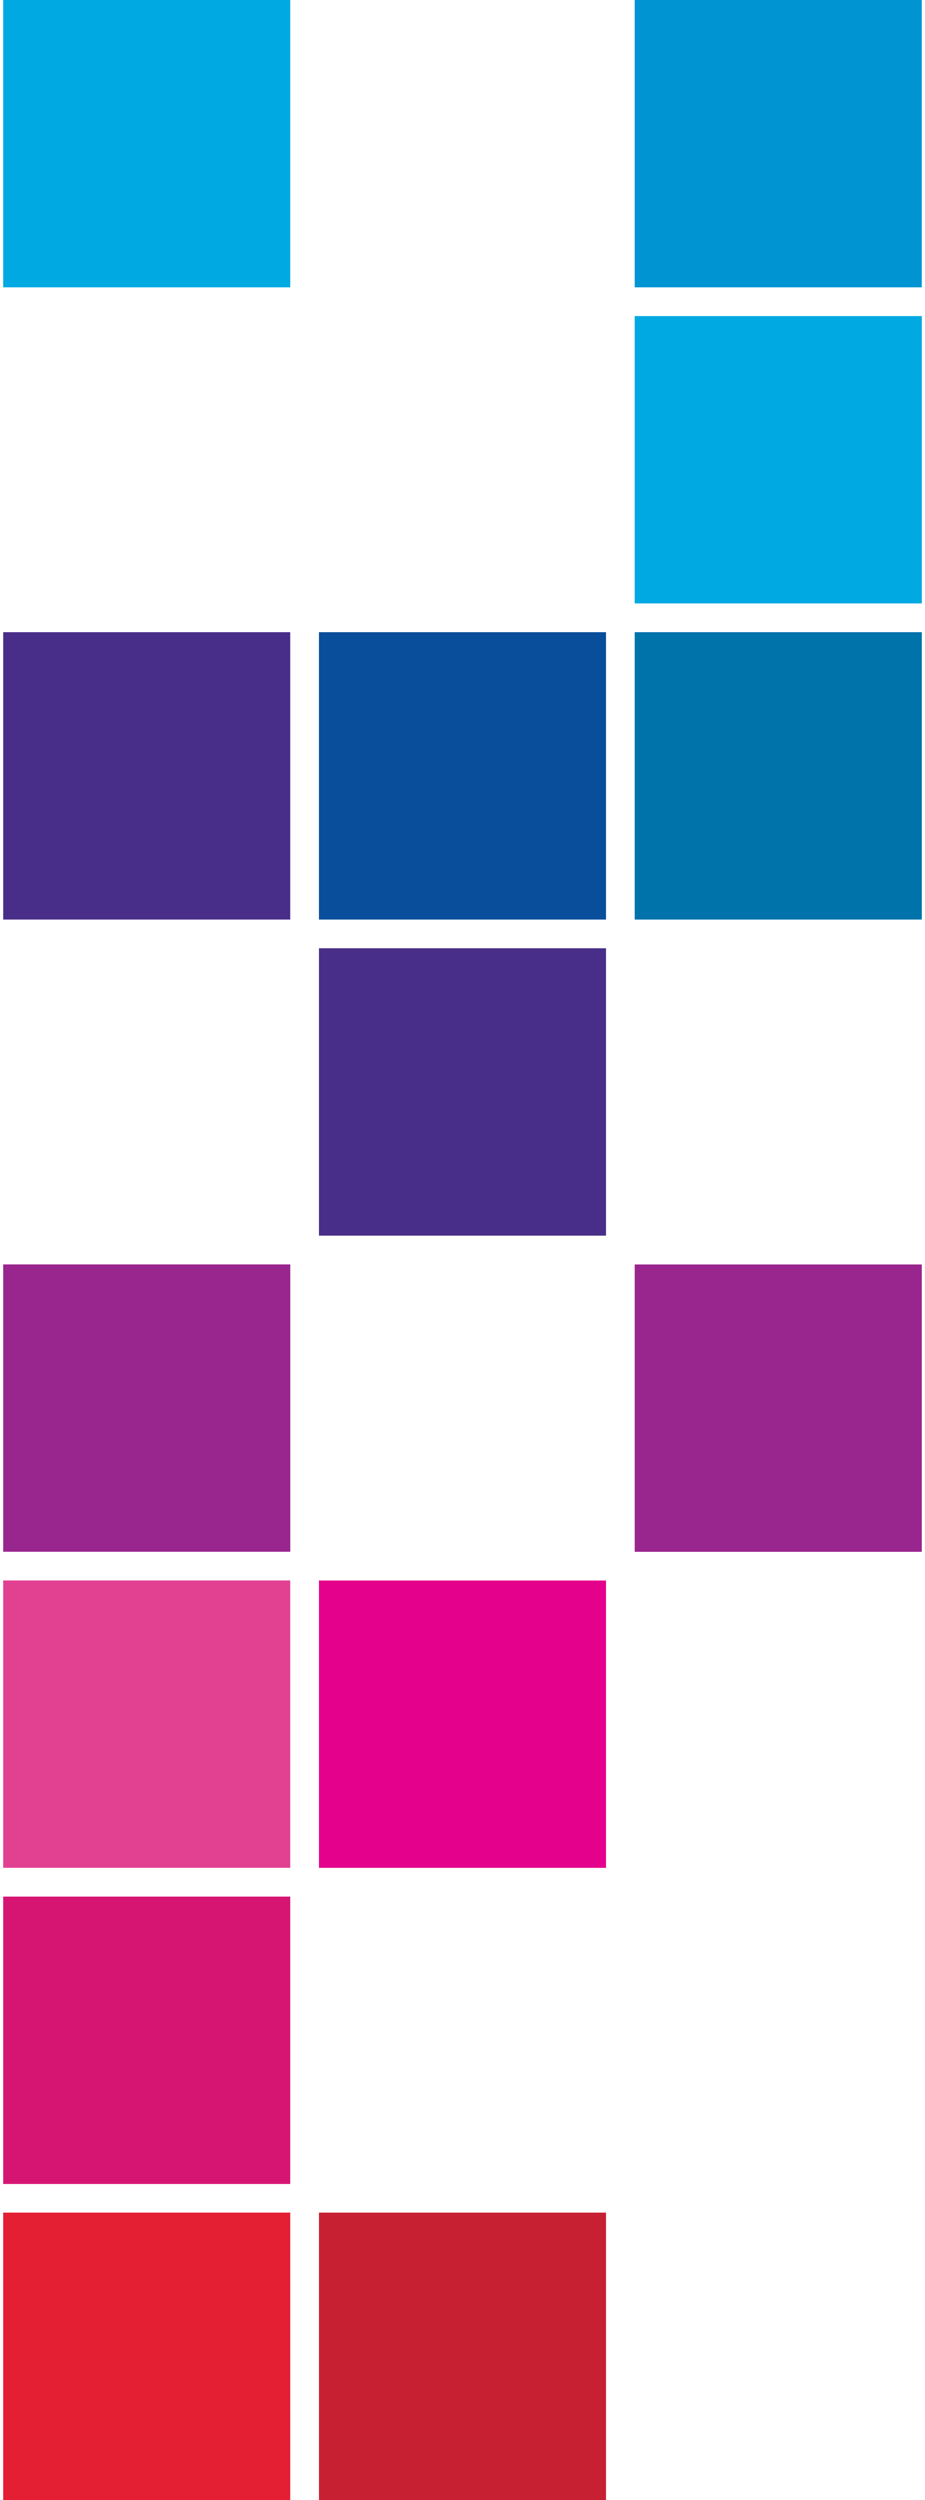 <svg id="Layer_1" data-name="Layer 1" xmlns="http://www.w3.org/2000/svg" viewBox="0 0 400 1080"><defs><style>.cls-1{fill:#0073ab;}.cls-2{fill:#094e9b;}.cls-3{fill:#99258e;}.cls-4{fill:#0094d3;}.cls-5{fill:#482e88;}.cls-6{fill:#00a9e2;}.cls-7{fill:#e4018b;}.cls-8{fill:#e41e33;}.cls-9{fill:#e24090;}.cls-10{fill:#d61573;}.cls-11{fill:#c82033;}</style></defs><rect class="cls-1" x="274.47" y="273.1" width="124.15" height="124.15"/><rect class="cls-2" x="137.93" y="273.1" width="124.13" height="124.15"/><rect class="cls-3" x="1.38" y="546.23" width="124.15" height="124.13"/><rect class="cls-4" x="274.47" width="124.13" height="124.13"/><rect class="cls-5" x="1.38" y="273.1" width="124.13" height="124.15"/><rect class="cls-6" x="1.38" width="124.13" height="124.13"/><rect class="cls-3" x="274.47" y="546.25" width="124.15" height="124.13"/><rect class="cls-6" x="274.47" y="136.55" width="124.15" height="124.13"/><rect class="cls-5" x="137.93" y="409.65" width="124.13" height="124.15"/><rect class="cls-7" x="137.93" y="682.78" width="124.13" height="124.13"/><rect class="cls-8" x="1.38" y="955.85" width="124.13" height="124.15"/><rect class="cls-9" x="1.38" y="682.76" width="124.13" height="124.13"/><rect class="cls-10" x="1.38" y="819.33" width="124.13" height="124.15"/><rect class="cls-11" x="137.93" y="955.85" width="124.13" height="124.15"/></svg>